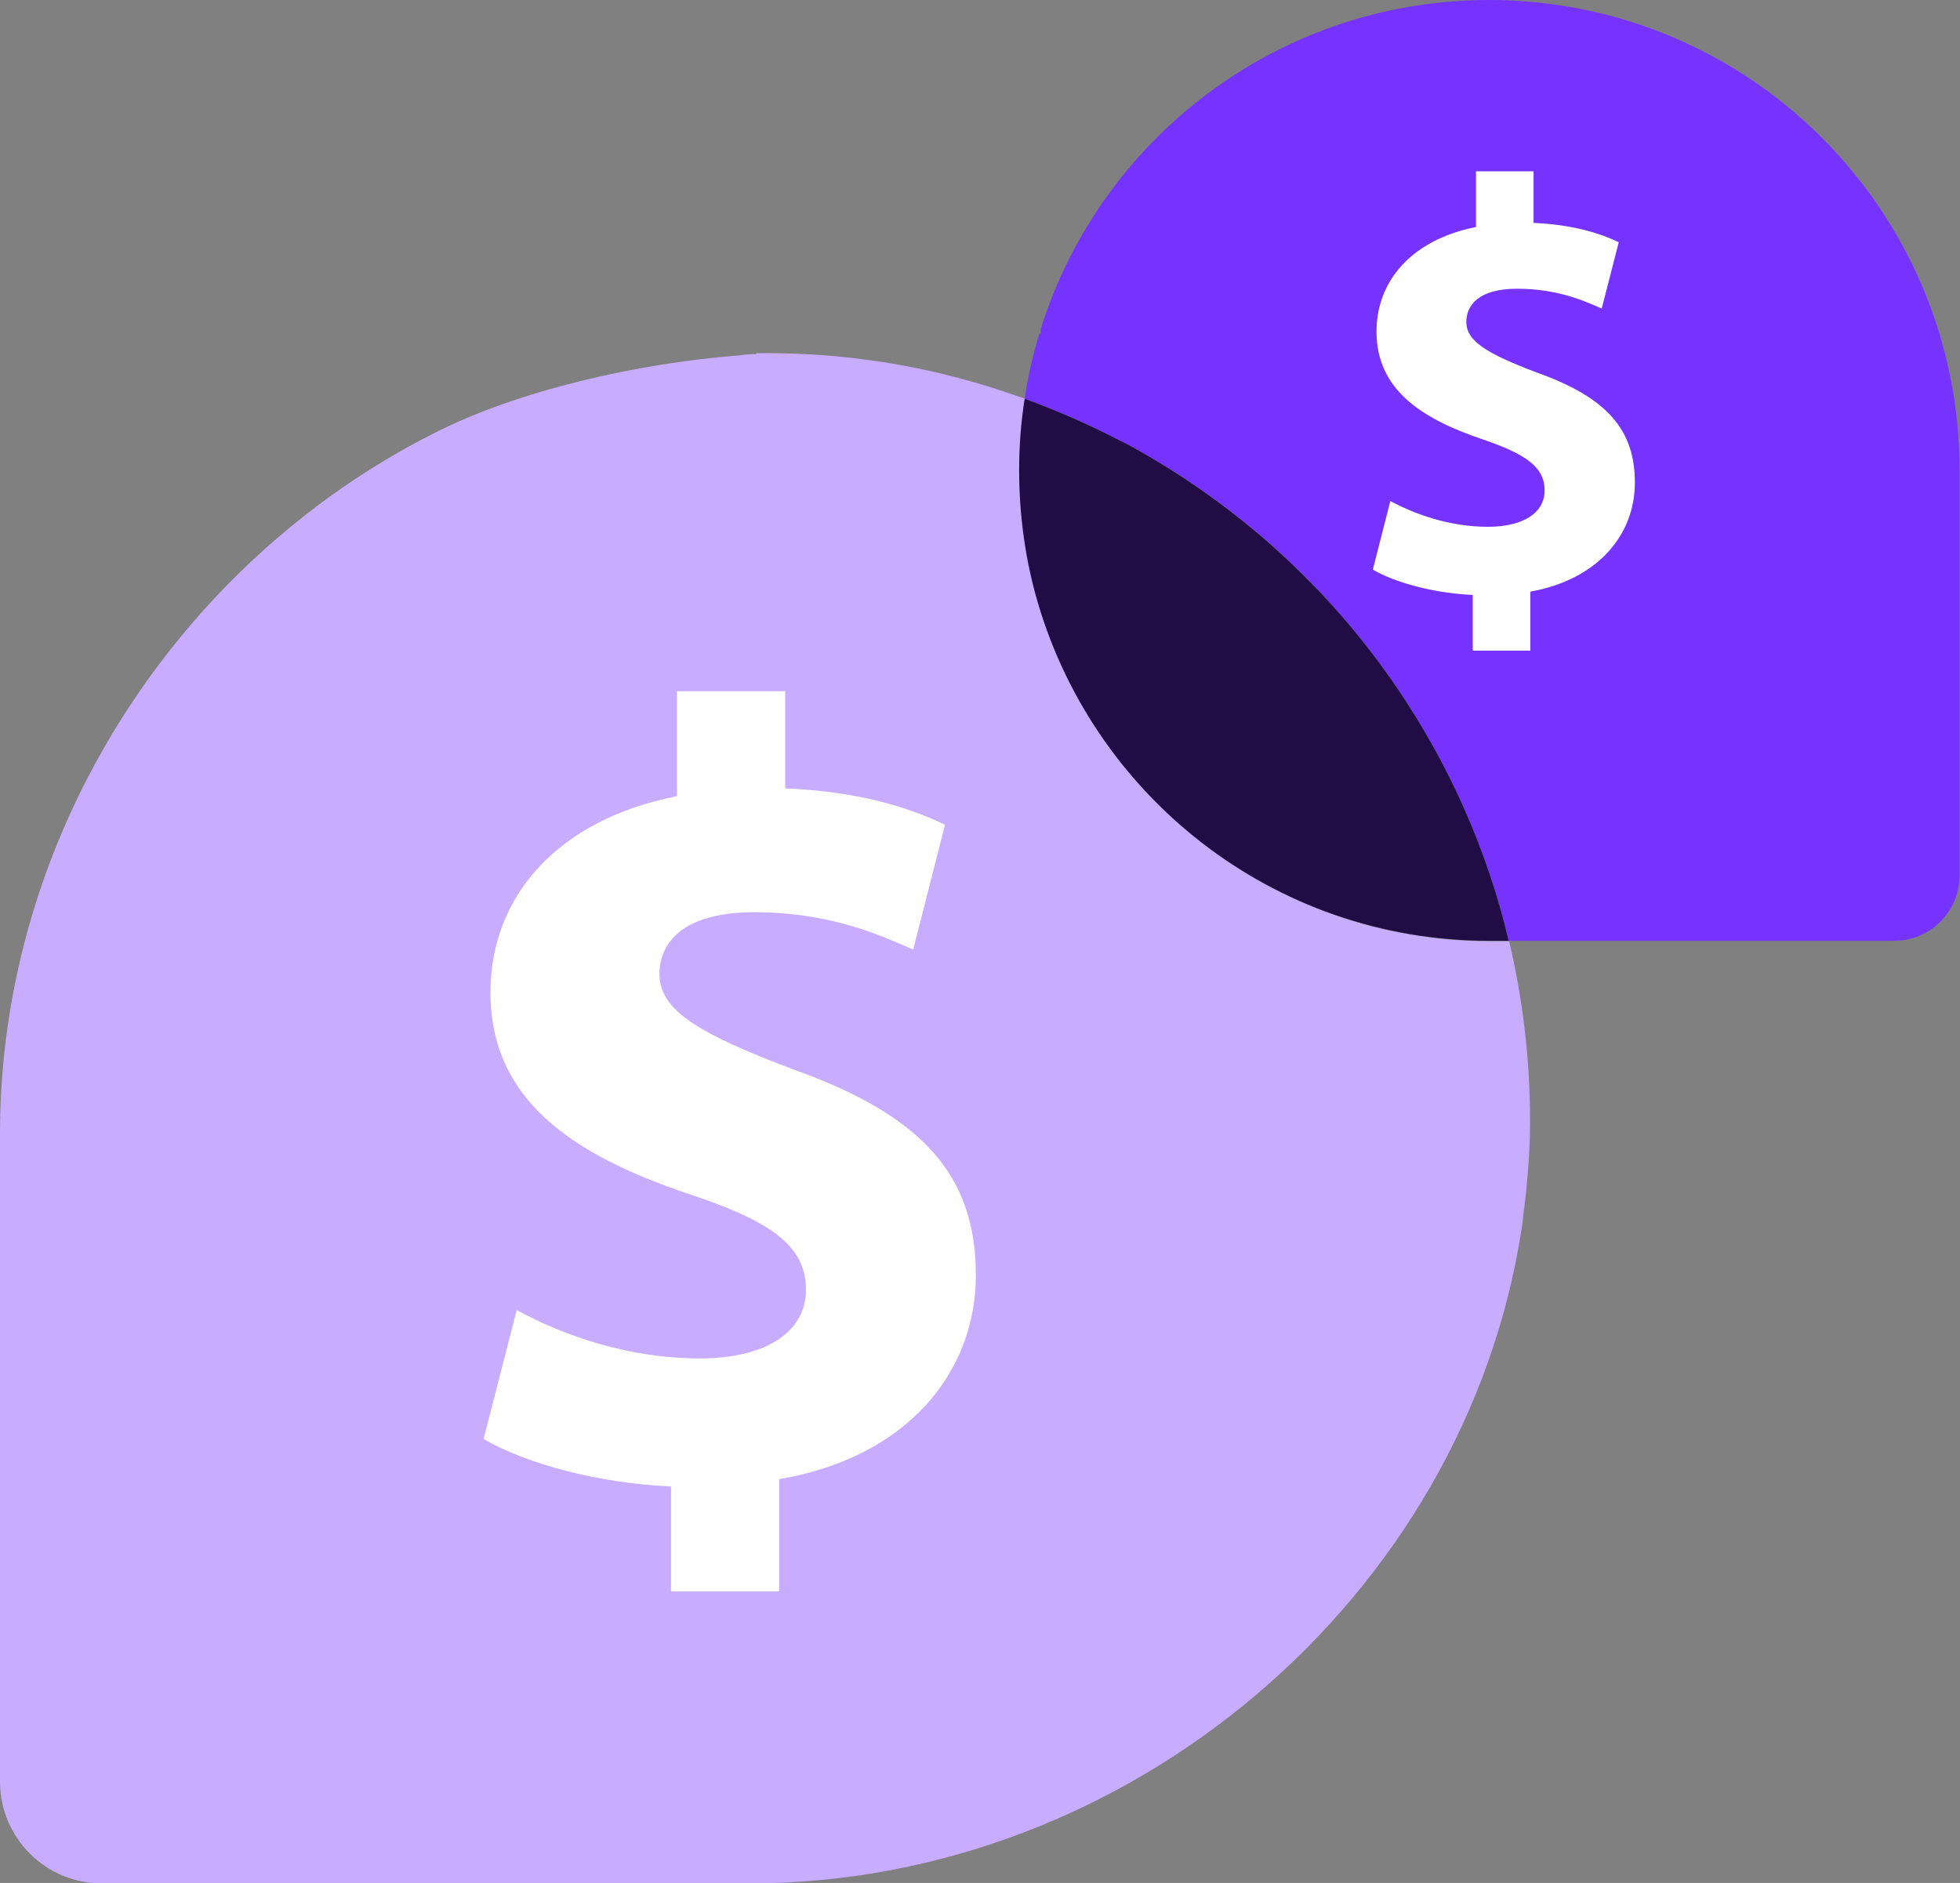 <?xml version="1.0" encoding="UTF-8"?><svg id="a" xmlns="http://www.w3.org/2000/svg" width="42.56" height="40.89" viewBox="0 0 42.56 40.89"><rect x="0" y="0" width="42.56" height="40.89" fill="#808080" stroke="none"/><defs><style>.b{fill:#fff;}.c{fill:#c8acff;}.d{fill:#210c46;}.e{fill:#7633ff;}</style></defs><g><path class="c" d="M22.49,12.89c-.23-.85-.35-1.75-.35-2.68,0-.53,.04-1.04,.12-1.55-.43-.15-.85-.29-1.29-.41-1.45-.4-2.97-.6-4.55-.58,0,0,0,.01,0,.02-.13,0-.25,.01-.39,.03-2.19,.17-4.8,.76-6.63,1.7h0C3.85,12.23,0,18.13,0,24.62v14.07c0,1.22,.99,2.21,2.21,2.21h3.47s.03,0,.05,0h10.55c8.25,0,15.53-6.22,16.76-14.21,.01-.08,.03-.17,.03-.25,.08-.58,.13-1.16,.15-1.76,.03-1.46-.13-2.89-.45-4.24h-.42c-4.72,0-8.68-3.19-9.86-7.54Zm-6.08-5.06s-.03-.01-.04-.01c.01,0,.02,0,.04,.01h0Z"/><path class="e" d="M32.34,0c-1.85,0-3.58,.49-5.08,1.35-2.2,1.26-3.89,3.33-4.66,5.79h0v.11s-.02-.01-.03-.01c-.14,.46-.25,.93-.32,1.42,.71,.26,1.41,.56,2.07,.91,.06,.03,.13,.07,.2,.1,2.34,1.27,4.34,3.09,5.83,5.29,1.11,1.64,1.94,3.48,2.41,5.47h8.37c.79,0,1.42-.64,1.42-1.42V10.21c0-5.64-4.57-10.21-10.22-10.21Z"/><path class="d" d="M24.52,9.67c-.06-.03-.13-.07-.2-.1-.67-.35-1.36-.65-2.07-.91-.08,.5-.12,1.02-.12,1.55,0,.92,.12,1.83,.35,2.68,1.18,4.34,5.14,7.54,9.86,7.54h.42c-.47-1.99-1.3-3.83-2.41-5.47-1.49-2.2-3.49-4.01-5.83-5.29Z"/></g><path class="b" d="M33.23,12.83v1.3h-1.25v-1.21c-.86-.04-1.69-.27-2.17-.55l.38-1.49c.54,.29,1.29,.56,2.12,.56,.73,0,1.23-.28,1.23-.79s-.41-.79-1.35-1.11c-1.36-.46-2.3-1.1-2.3-2.34,0-1.12,.79-2,2.16-2.27v-1.21h1.25v1.12c.85,.04,1.43,.22,1.85,.42l-.37,1.44c-.33-.14-.92-.43-1.84-.43-.83,0-1.1,.36-1.1,.72,0,.42,.45,.69,1.53,1.1,1.52,.54,2.13,1.24,2.13,2.39,0,1.14-.81,2.11-2.28,2.37Z"/><path class="b" d="M16.92,32.12v2.44h-2.35v-2.28c-1.6-.07-3.16-.5-4.07-1.03l.72-2.8c1.01,.55,2.42,1.05,3.98,1.05,1.36,0,2.3-.53,2.3-1.49s-.76-1.49-2.54-2.08c-2.56-.86-4.31-2.06-4.31-4.38,0-2.11,1.49-3.76,4.05-4.26v-2.28h2.35v2.11c1.6,.07,2.68,.41,3.47,.79l-.69,2.71c-.62-.26-1.73-.81-3.45-.81-1.56,0-2.06,.67-2.06,1.34,0,.79,.84,1.29,2.87,2.06,2.85,1.01,4,2.32,4,4.48,0,2.13-1.51,3.96-4.26,4.43Z"/></svg>